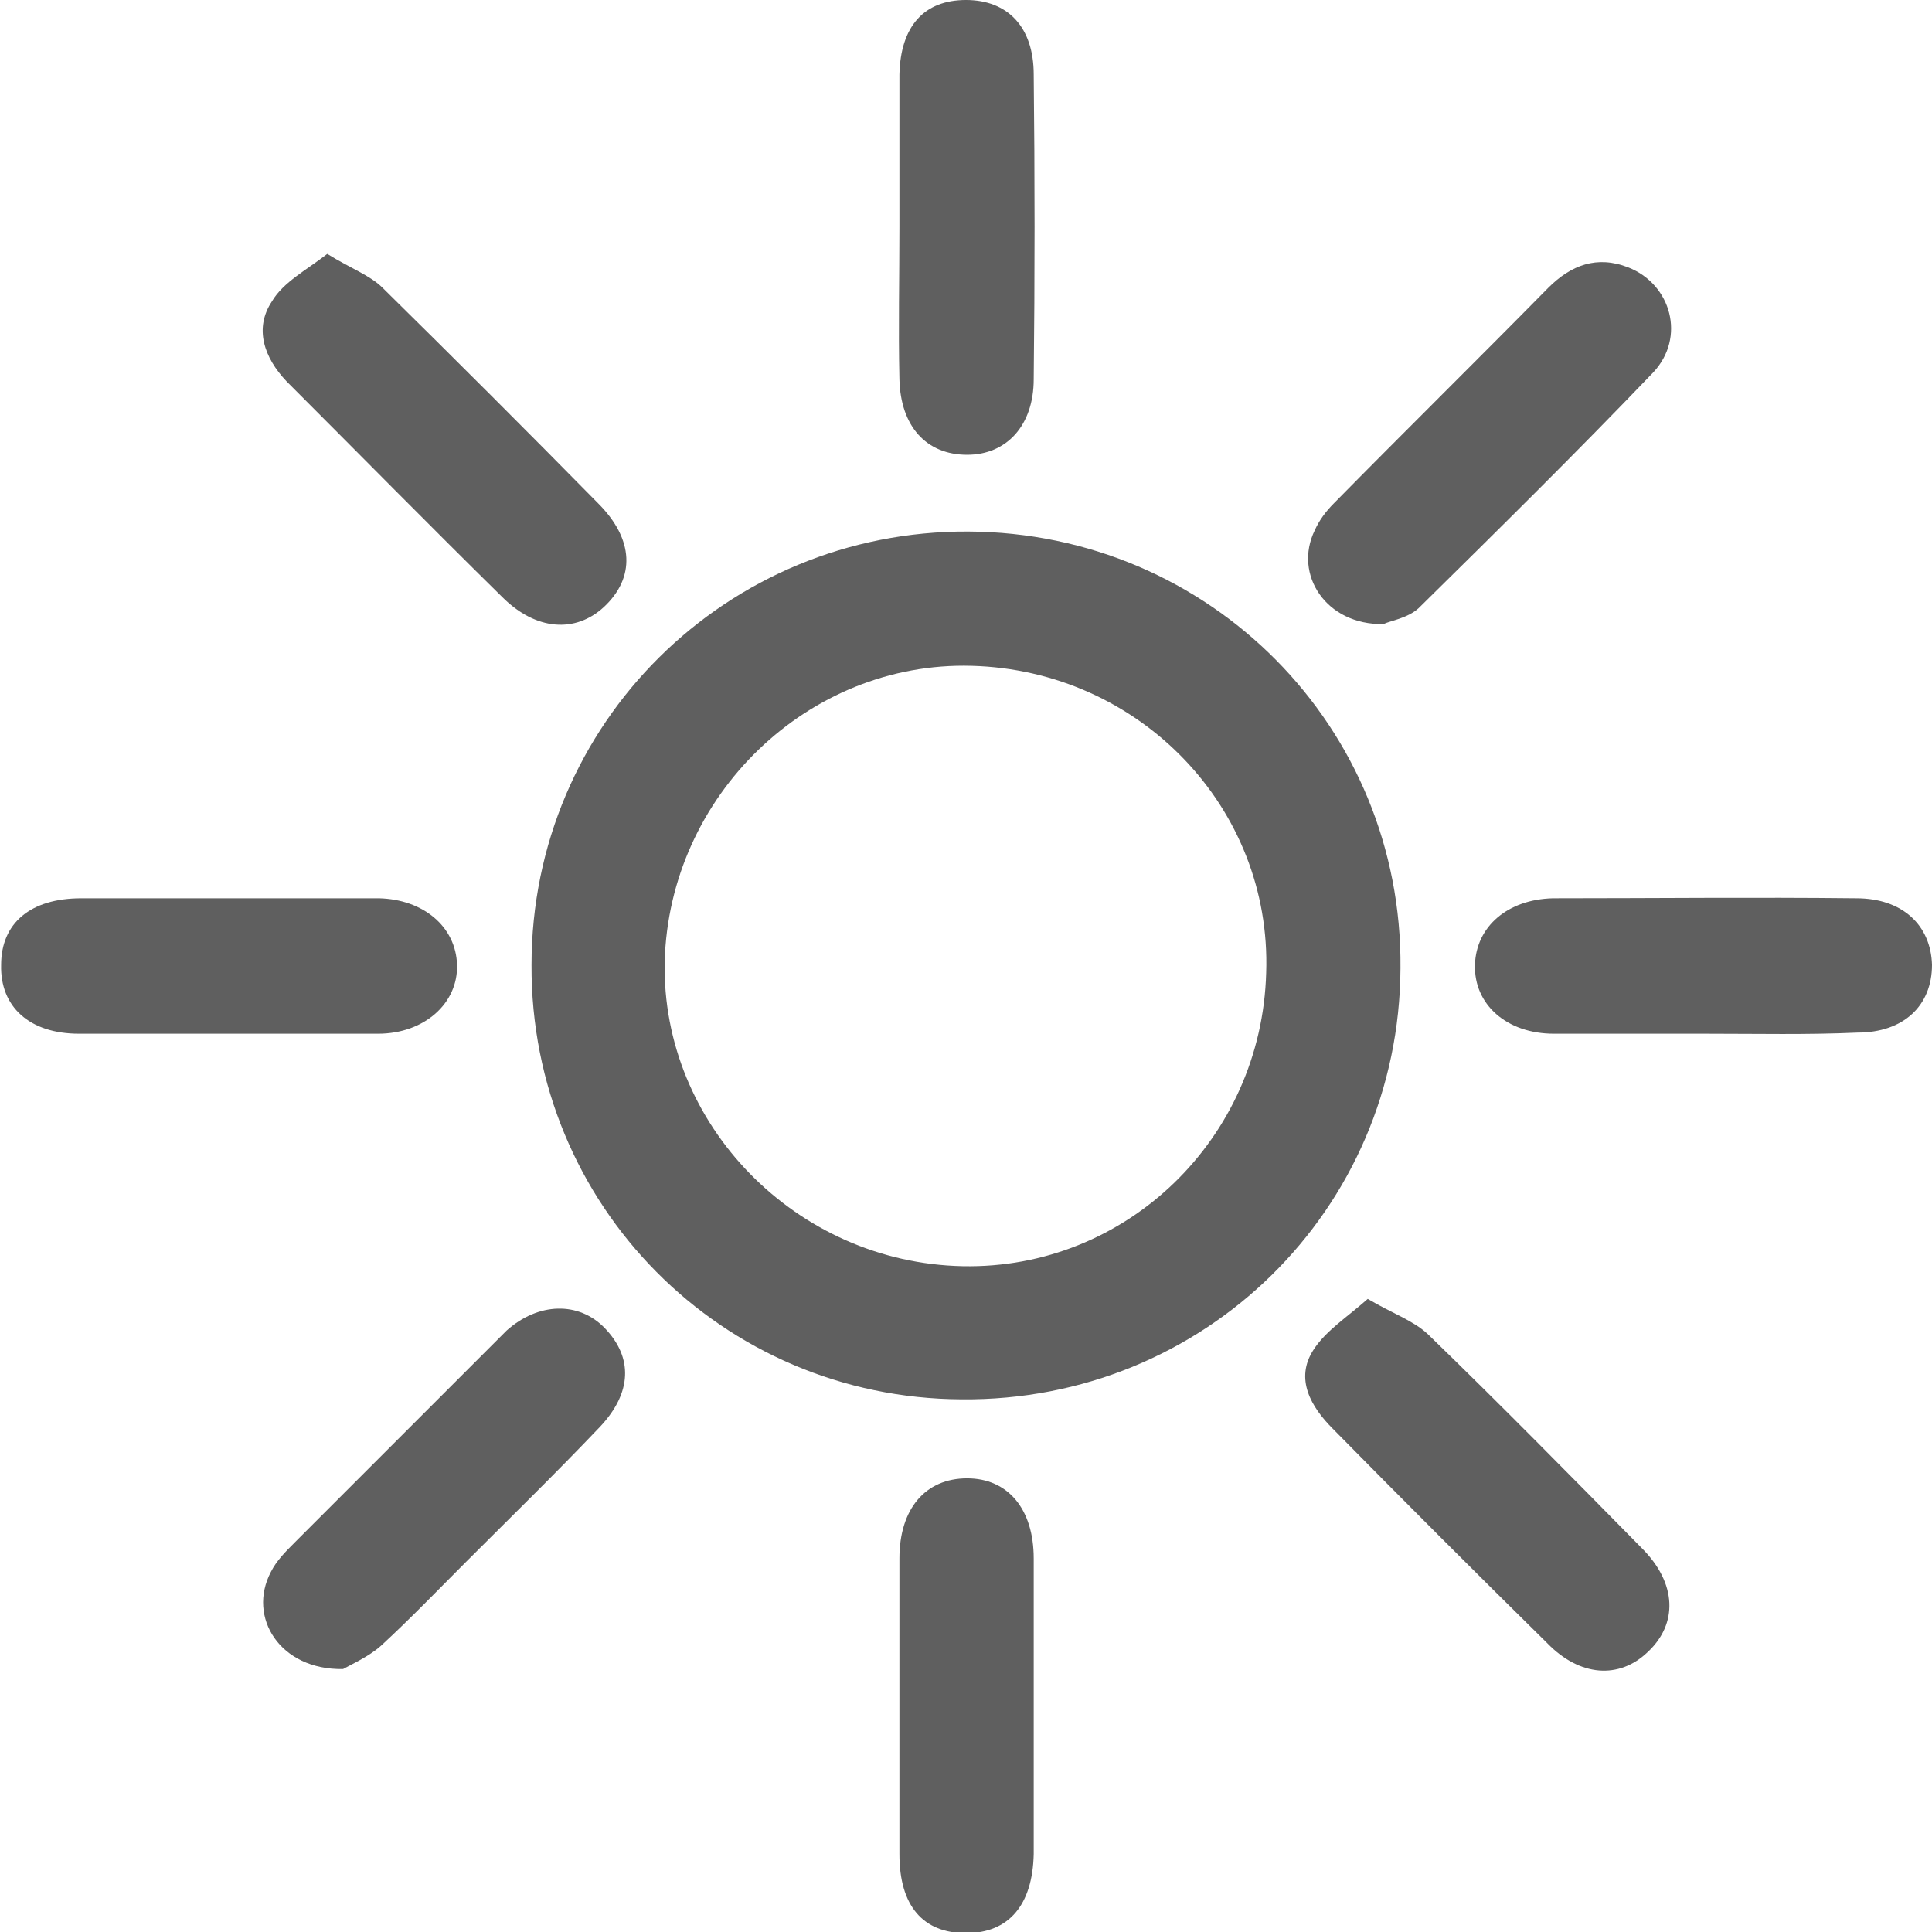 <?xml version="1.0" encoding="utf-8"?>
<!-- Generator: Adobe Illustrator 19.0.0, SVG Export Plug-In . SVG Version: 6.00 Build 0)  -->
<svg version="1.1" xmlns="http://www.w3.org/2000/svg" xmlns:xlink="http://www.w3.org/1999/xlink" x="0px" y="0px"
	 viewBox="0 0 171.2 171.2" style="enable-background:new 0 0 171.2 171.2;" xml:space="preserve">
<style type="text/css">
	.st0{fill:#5F5F5F;}
	.st1{display:none;}
	.st2{display:inline;fill:#5F5F5F;}
</style>
<g id="圖層_1">
	<g id="XMLID_1_">
		<path id="XMLID_44_" class="st0" d="M85.8,47.1c21.4,0.1,38.5,17.3,38.3,38.7c-0.1,21.4-17.4,38.4-38.9,38.2
			C64,123.9,47,106.8,47.1,85.5C47.1,64.1,64.4,47,85.8,47.1z M112.2,86.2C112.7,71.6,101,59.4,86.1,59
			c-14.5-0.4-26.8,11.5-27.2,26.2c-0.3,14.5,11.7,26.7,26.4,27C99.8,112.5,111.8,100.9,112.2,86.2z"/>
		<path id="XMLID_43_" class="st0" d="M29,22.5c2.1,1.3,3.8,1.9,4.9,3c6.4,6.3,12.8,12.7,19.1,19.1c3.2,3.2,3.3,6.6,0.5,9.2
			c-2.5,2.3-6,2.1-9-0.9c-6.4-6.3-12.7-12.7-19.1-19.1c-2-2.1-2.9-4.7-1.3-7.1C25.1,25,27.2,23.9,29,22.5z"/>
		<path id="XMLID_42_" class="st0" d="M30.4,147.9c-5.6,0.1-8.5-4.6-6.4-8.6c0.5-1,1.3-1.8,2.1-2.6c6-6,12-12,18-18
			c0.3-0.3,0.5-0.5,0.8-0.8c2.8-2.5,6.4-2.6,8.7-0.2c2.5,2.6,2.4,5.7-0.4,8.7c-3.9,4.1-7.9,8-11.9,12c-2.5,2.5-4.9,5-7.5,7.4
			C32.7,146.8,31.1,147.5,30.4,147.9z"/>
		<path id="XMLID_41_" class="st0" d="M122.6,55.3c-5.1,0.1-8-4.4-6.1-8.3c0.4-0.9,1-1.7,1.7-2.4c6.3-6.4,12.7-12.7,19-19.1
			c2-2,4.3-2.9,7.1-1.8c3.8,1.5,5.1,6.2,2.2,9.3c-6.8,7.1-13.8,14-20.8,20.9C124.7,54.8,123.2,55,122.6,55.3z"/>
		<path id="XMLID_40_" class="st0" d="M121.2,115.1c2.2,1.3,4,1.9,5.3,3.1c6.4,6.2,12.7,12.6,19,19c3.1,3.1,3.2,6.7,0.5,9.2
			c-2.5,2.4-6,2.2-8.9-0.8c-6.4-6.3-12.7-12.6-19-19c-1.9-1.9-3.4-4.4-1.7-7C117.5,117.9,119.4,116.7,121.2,115.1z"/>
		<path id="XMLID_39_" class="st0" d="M20.1,79.6c4.5,0,9,0,13.5,0c3.9,0.1,6.8,2.5,6.9,5.9c0.1,3.4-2.9,6.1-7,6.1
			c-8.8,0-17.7,0-26.5,0c-4.4,0-7-2.4-6.9-6.1c0-3.7,2.6-5.9,7.1-5.9C11.4,79.6,15.8,79.6,20.1,79.6z"/>
		<path id="XMLID_38_" class="st0" d="M151.2,91.6c-4.5,0-9,0-13.5,0c-4.2,0-7.1-2.6-7-6.1c0.1-3.4,2.9-5.8,6.9-5.9
			c9,0,17.9-0.1,26.9,0c4.1,0,6.6,2.4,6.7,5.9c0,3.6-2.5,6-6.6,6C160.2,91.7,155.7,91.6,151.2,91.6z"/>
		<path id="XMLID_37_" class="st0" d="M79.7,20.1c0-4.5,0-9,0-13.5C79.8,2.3,81.9,0,85.6,0c3.7,0,6,2.4,6,6.6c0.1,9,0.1,18,0,27
			c0,4.1-2.4,6.7-5.9,6.7c-3.6,0-5.9-2.5-6-6.7C79.6,29.1,79.7,24.6,79.7,20.1z"/>
		<path id="XMLID_36_" class="st0" d="M91.6,151.2c0,4.4,0,8.7,0,13.1c-0.1,4.5-2.2,7-6,7c-3.8,0-5.9-2.4-5.9-7c0-8.7,0-17.5,0-26.2
			c0-4.4,2.3-7.1,6-7.1c3.6,0,5.9,2.7,5.9,7.1C91.6,142.4,91.6,146.8,91.6,151.2z"/>
	</g>
</g>
<g id="圖層_2" class="st1">
	<path id="XMLID_47_" class="st2" d="M12.5,87.1C12.5,44,40.8,8.8,80.6,0.4c3.3-0.7,6.5-0.7,8.9,2.2C92.5,6,92,9.8,88,13.6
		c-8.1,7.7-14.1,16.7-18.2,27.1C55.5,76.7,75,120,111.5,133c11.7,4.2,23.6,5.7,36,3.7c2.3-0.4,5.1-0.4,7.2,0.5
		c5.1,2.3,5.4,8.5,0.7,12.6c-8.1,7.2-17.2,12.6-27.4,16.2c-42.7,14.9-87.7-3.6-107.4-44.3C15,110.3,12.2,98,12.5,87.1z M123.3,151.6
		c-29.1-5.7-50.8-21.1-63.8-47.2c-13-26.1-11.9-52.7,1-79.3C33.9,39.6,17.4,79,33.4,114.2C51.1,153.1,94.3,164,123.3,151.6z"/>
</g>
</svg>
